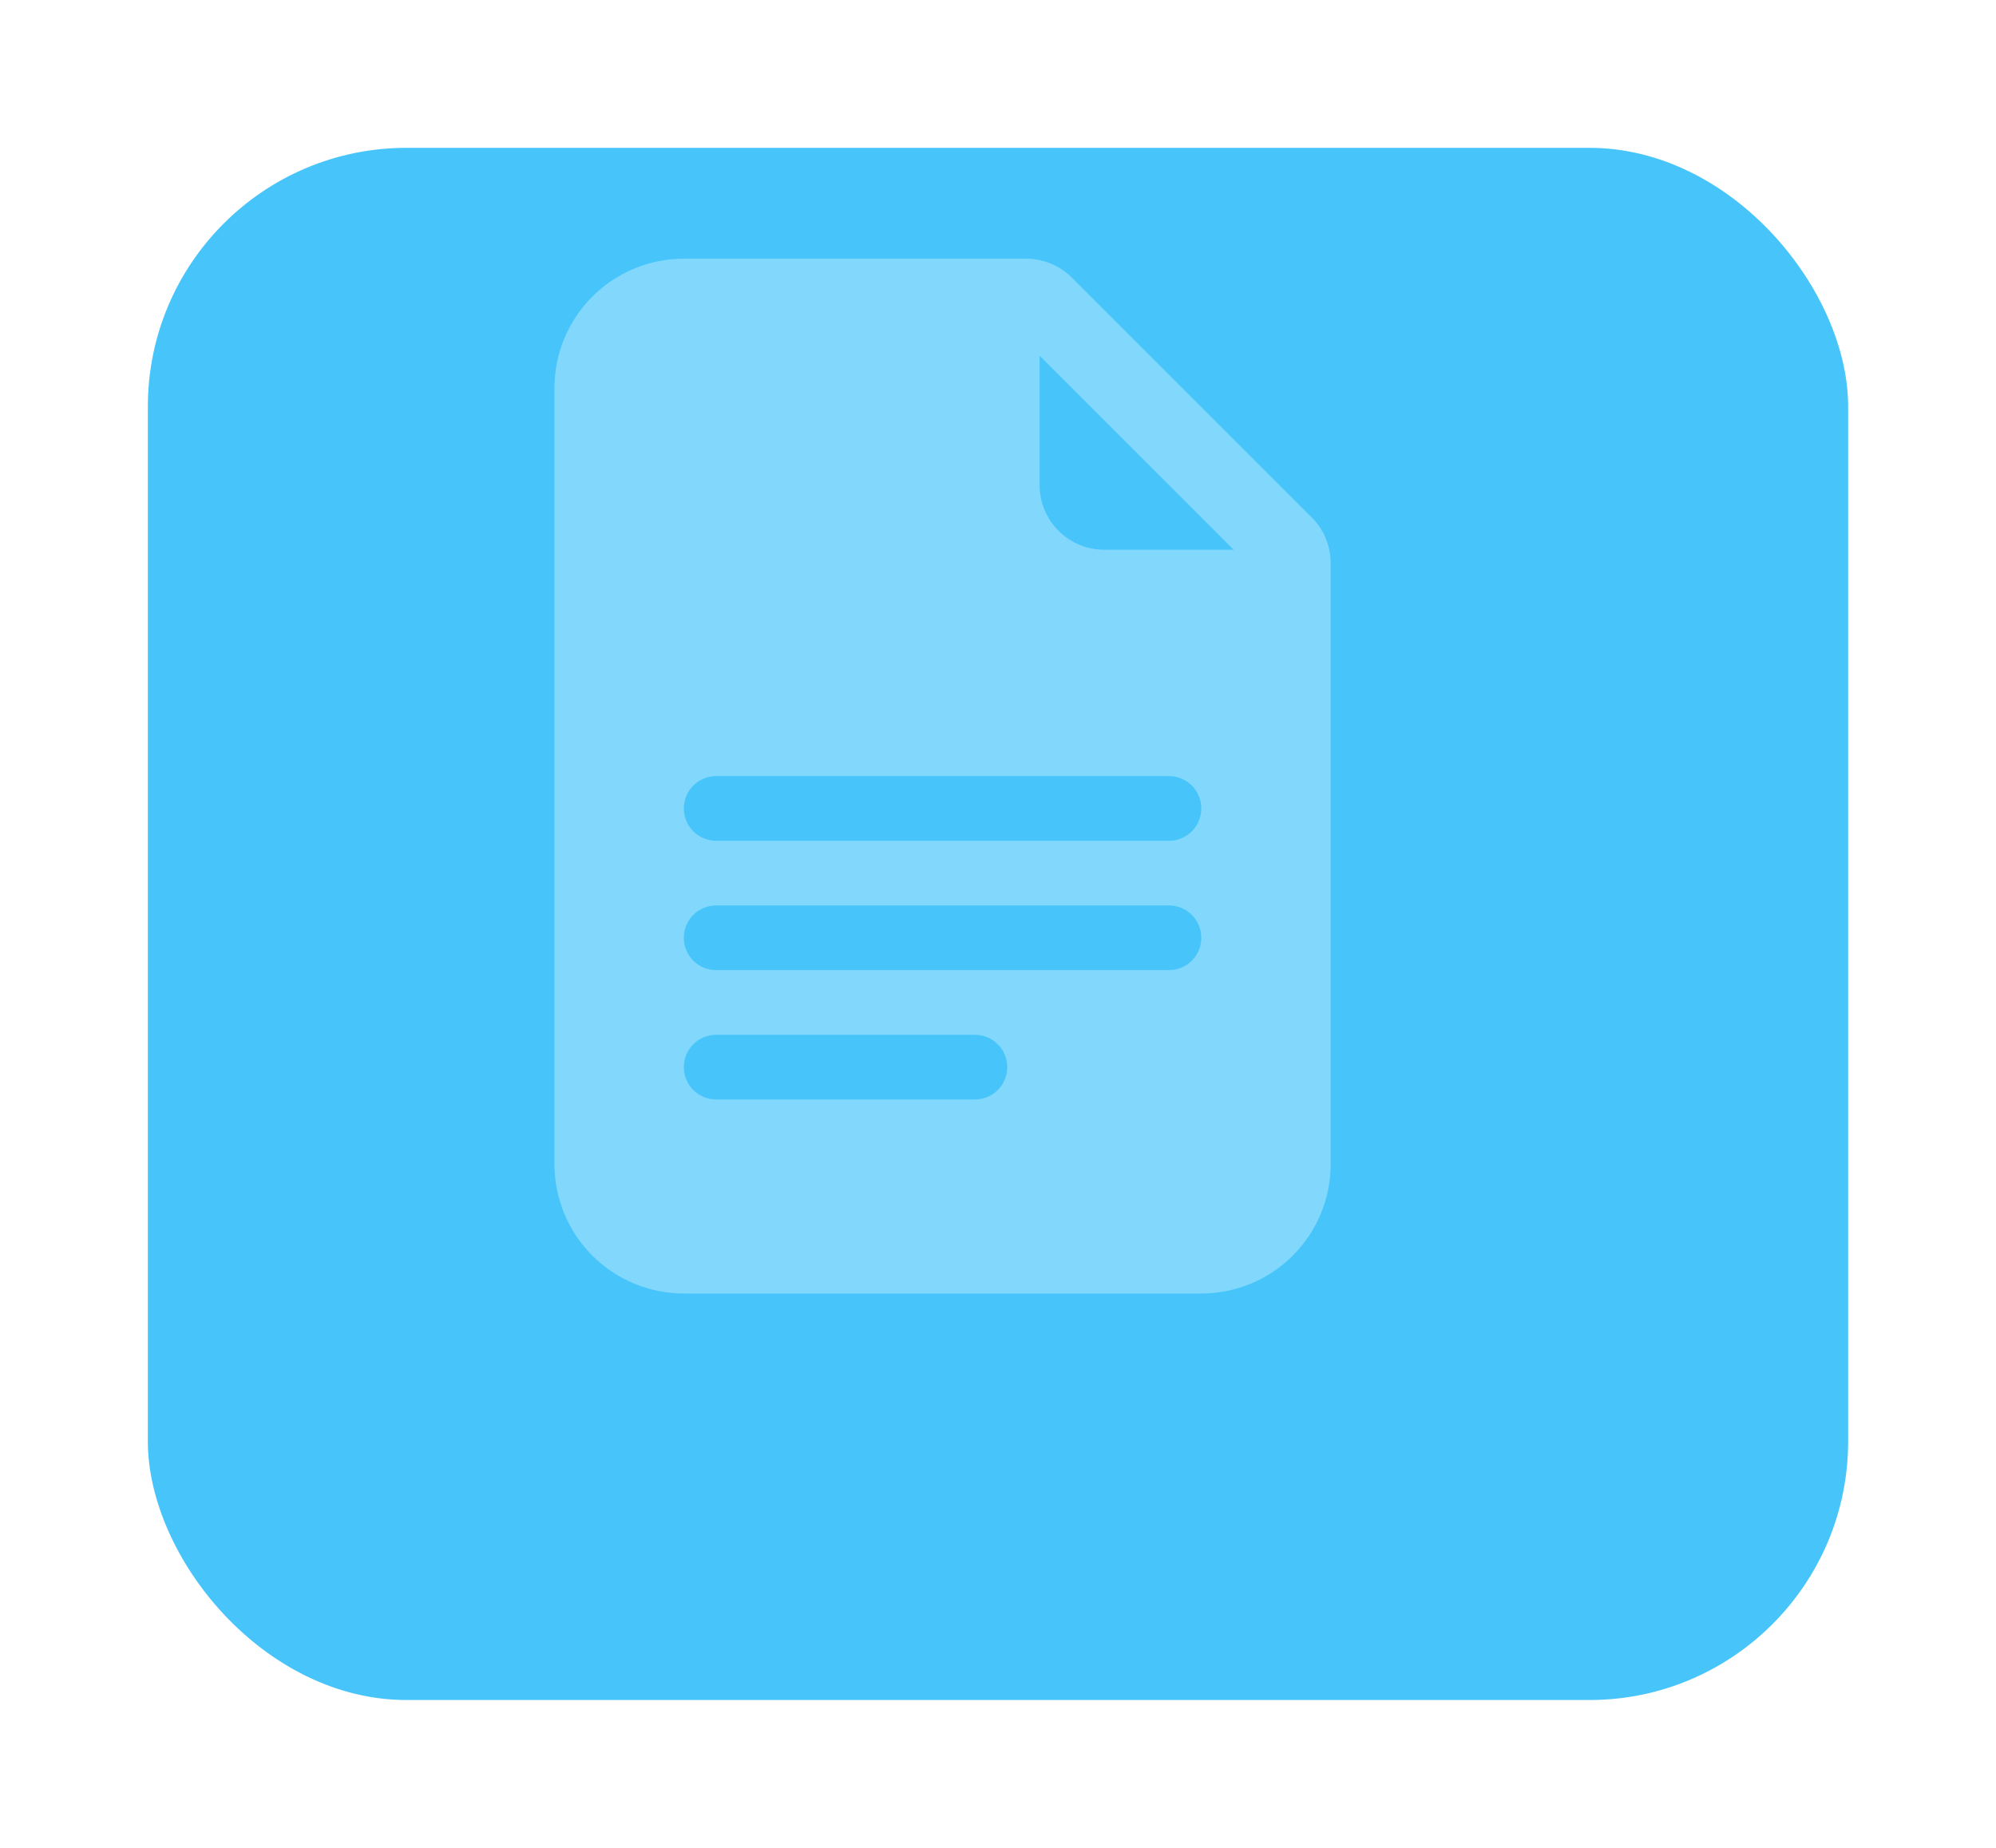 <svg width="54" height="50" viewBox="0 0 54 50" fill="none" xmlns="http://www.w3.org/2000/svg">
<g filter="url(#filter0_d_19_521)">
<rect x="3" width="46" height="42" rx="7" fill="#47C5FB"/>
</g>
<path d="M27.763 7H18.5C17.572 7 16.681 7.369 16.025 8.025C15.369 8.681 15 9.572 15 10.5V31.5C15 32.428 15.369 33.319 16.025 33.975C16.681 34.631 17.572 35 18.5 35H32.5C33.428 35 34.319 34.631 34.975 33.975C35.631 33.319 36 32.428 36 31.5V15.237C36 14.773 35.816 14.328 35.487 14L29 7.513C28.672 7.185 28.227 7 27.763 7ZM28.125 13.125V9.625L33.375 14.875H29.875C29.411 14.875 28.966 14.691 28.638 14.362C28.309 14.034 28.125 13.589 28.125 13.125ZM19.375 22.75C19.143 22.75 18.92 22.658 18.756 22.494C18.592 22.33 18.5 22.107 18.5 21.875C18.5 21.643 18.592 21.42 18.756 21.256C18.92 21.092 19.143 21 19.375 21H31.625C31.857 21 32.08 21.092 32.244 21.256C32.408 21.42 32.5 21.643 32.5 21.875C32.5 22.107 32.408 22.33 32.244 22.494C32.08 22.658 31.857 22.75 31.625 22.75H19.375ZM18.5 25.375C18.5 25.143 18.592 24.92 18.756 24.756C18.92 24.592 19.143 24.5 19.375 24.5H31.625C31.857 24.5 32.08 24.592 32.244 24.756C32.408 24.92 32.5 25.143 32.5 25.375C32.5 25.607 32.408 25.83 32.244 25.994C32.08 26.158 31.857 26.25 31.625 26.25H19.375C19.143 26.25 18.92 26.158 18.756 25.994C18.592 25.83 18.5 25.607 18.5 25.375ZM19.375 29.75C19.143 29.75 18.92 29.658 18.756 29.494C18.592 29.33 18.5 29.107 18.5 28.875C18.5 28.643 18.592 28.42 18.756 28.256C18.92 28.092 19.143 28 19.375 28H26.375C26.607 28 26.83 28.092 26.994 28.256C27.158 28.42 27.25 28.643 27.25 28.875C27.25 29.107 27.158 29.33 26.994 29.494C26.83 29.658 26.607 29.75 26.375 29.75H19.375Z" fill="white" fill-opacity="0.32"/>
<defs>
<filter id="filter0_d_19_521" x="0" y="0" width="54" height="50" filterUnits="userSpaceOnUse" color-interpolation-filters="sRGB">
<feFlood flood-opacity="0" result="BackgroundImageFix"/>
<feColorMatrix in="SourceAlpha" type="matrix" values="0 0 0 0 0 0 0 0 0 0 0 0 0 0 0 0 0 0 127 0" result="hardAlpha"/>
<feOffset dx="1" dy="4"/>
<feGaussianBlur stdDeviation="2"/>
<feComposite in2="hardAlpha" operator="out"/>
<feColorMatrix type="matrix" values="0 0 0 0 0 0 0 0 0 0 0 0 0 0 0 0 0 0 0.07 0"/>
<feBlend mode="normal" in2="BackgroundImageFix" result="effect1_dropShadow_19_521"/>
<feBlend mode="normal" in="SourceGraphic" in2="effect1_dropShadow_19_521" result="shape"/>
</filter>
</defs>
</svg>
